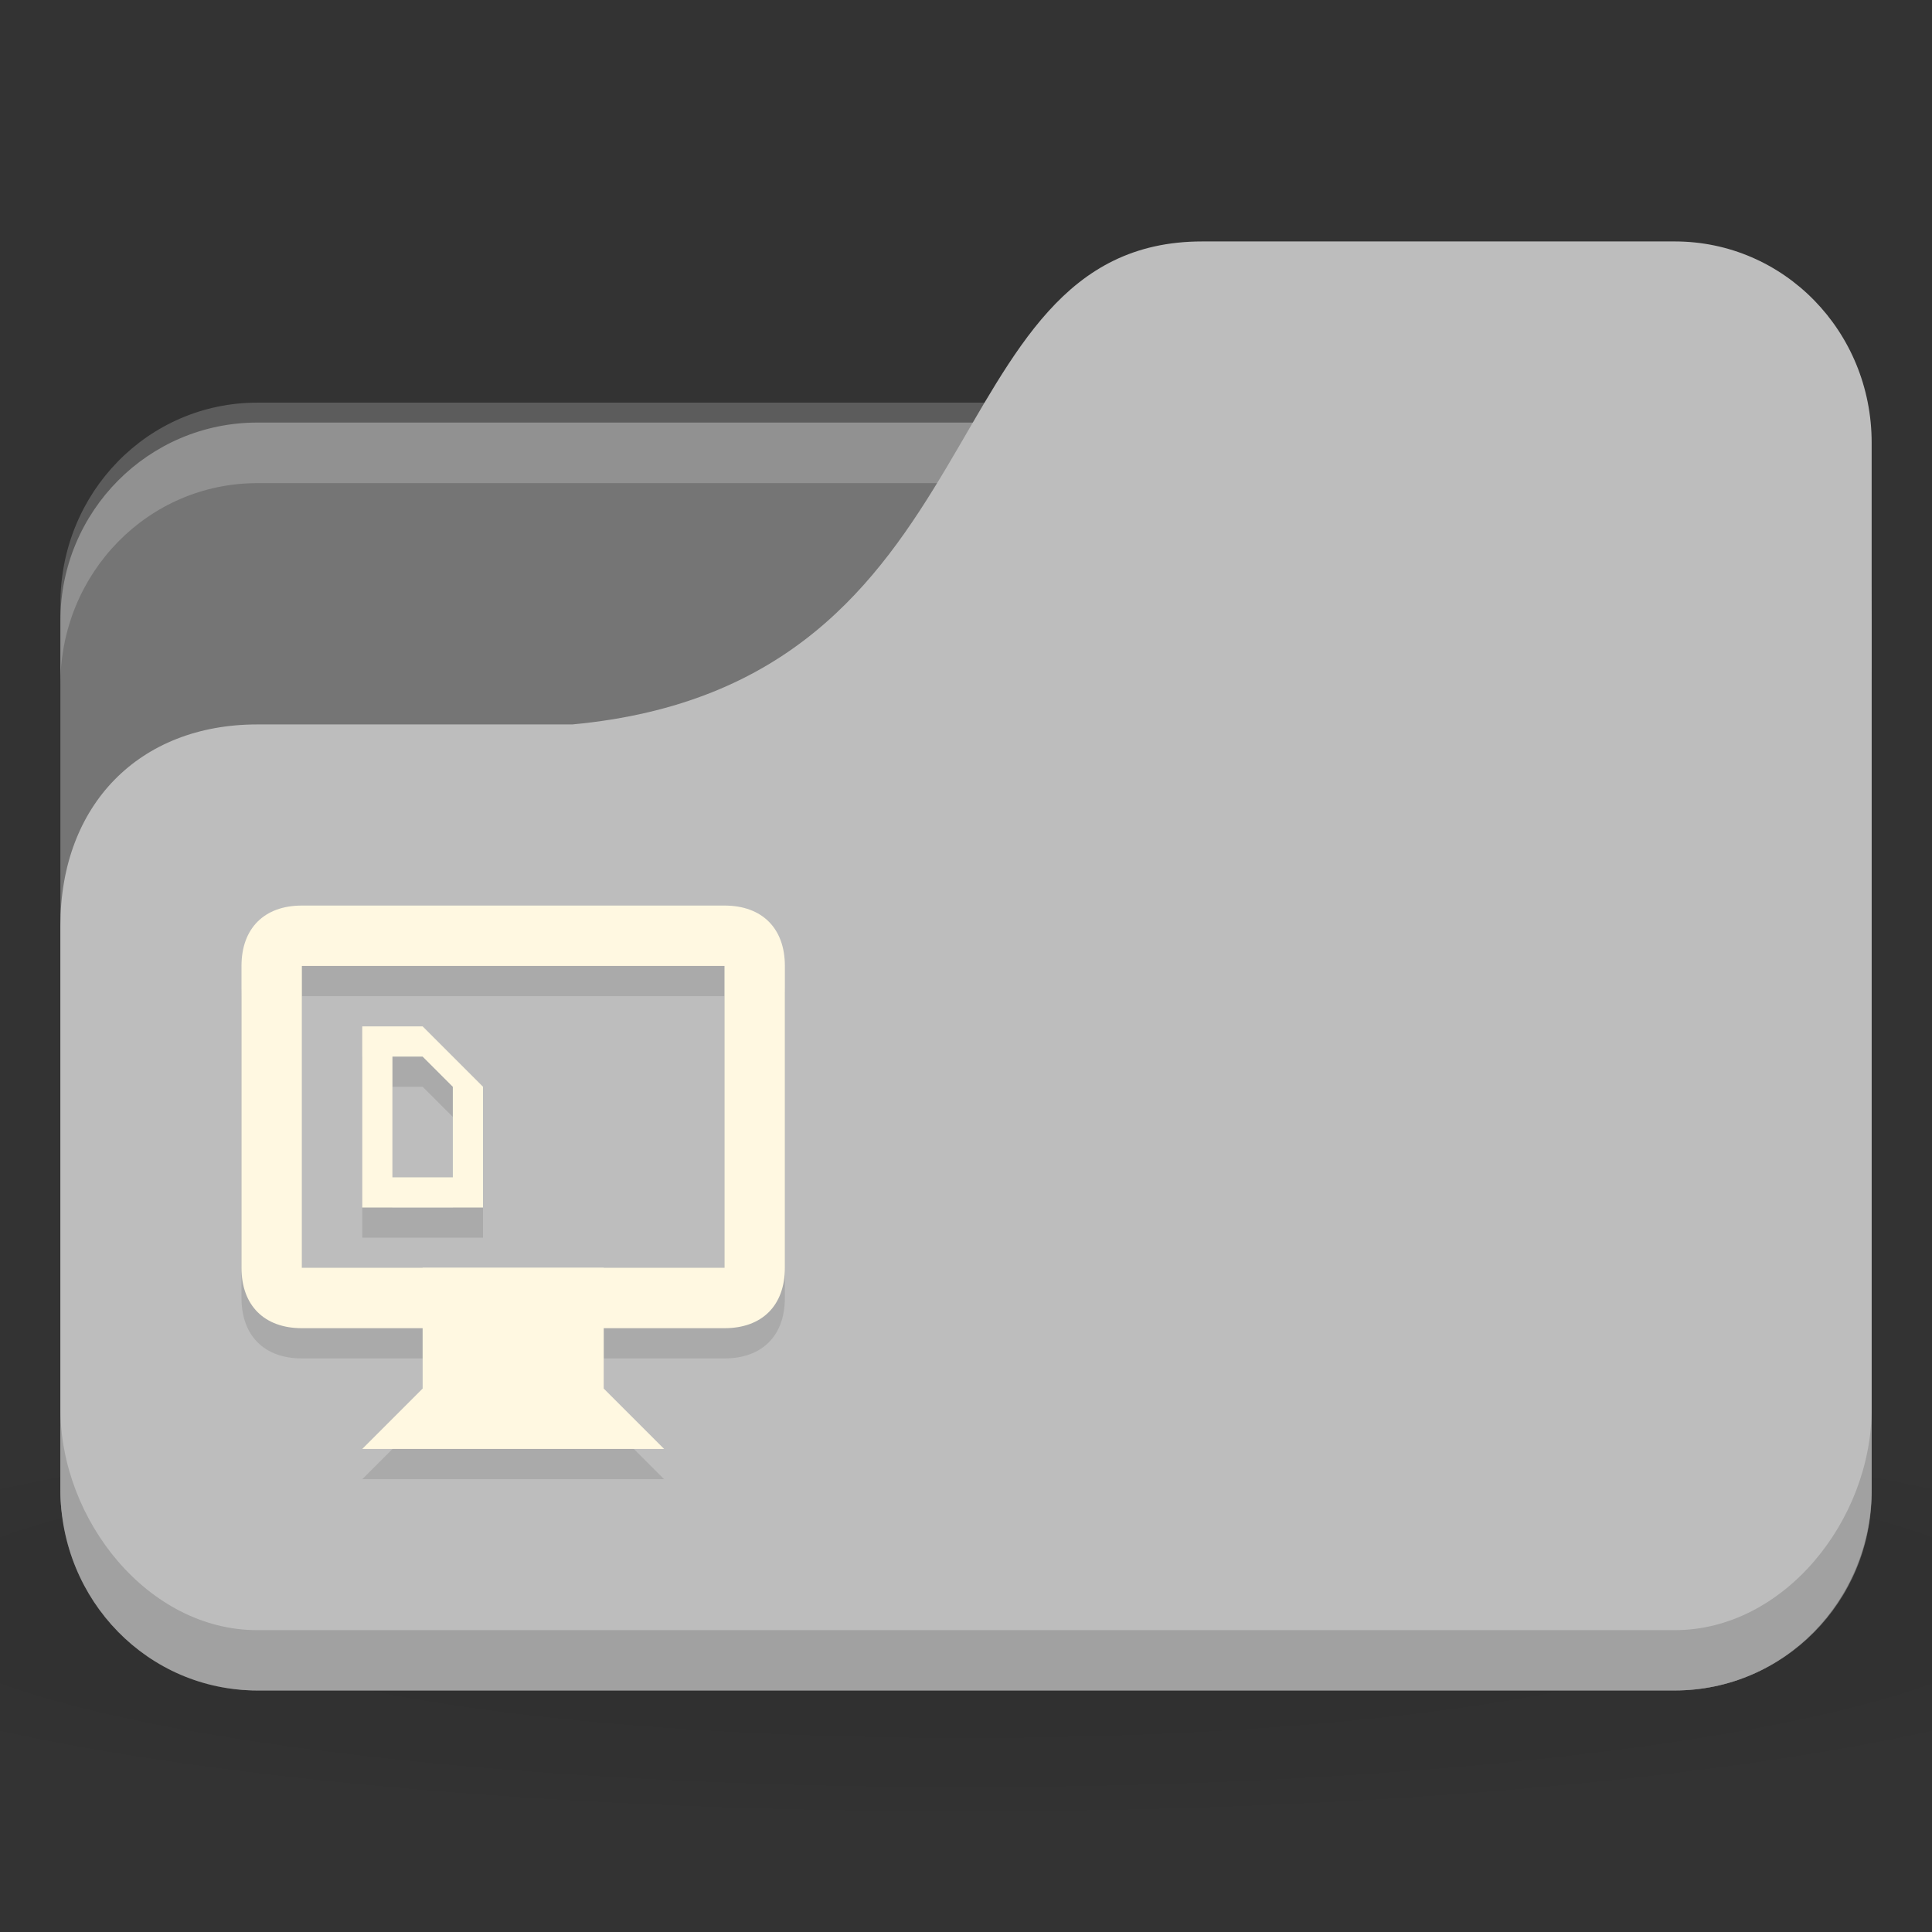 <svg xmlns="http://www.w3.org/2000/svg" viewBox="0 0 64 64">
 <rect x="0" y="0" width="64" height="64" fill="#333333" stroke="none"/>
 <defs>
  <radialGradient r="24" cy="40.5" cx="24" gradientTransform="matrix(1.667,0,0,0.278,-8,1030.446)" gradientUnits="userSpaceOnUse" id="radialGradient3098">
   <stop style="stop-color:#000;stop-opacity:1"/>
   <stop offset="1" style="stop-color:#000;stop-opacity:0.196"/>
  </radialGradient>
 </defs>
 <g transform="translate(0,-988.362)">
  <path d="m 32 1035.03 c -13.1 0 -24.704 1.044 -32 2.667 l 0 8 c 7.296 1.622 18.898 2.667 32 2.667 13.1 0 24.704 -1.044 32 -2.667 l 0 -8 c -7.296 -1.623 -18.898 -2.667 -32 -2.667 z" style="fill:url(#radialGradient3098);opacity:0.1;fill-opacity:1;stroke:none"/>
  <rect width="60" height="42" x="2" y="1002.36" rx="6.522" ry="6.562" style="fill:#757575;fill-opacity:1;stroke:none"/>
  <path d="m 8.522 1001.7 c -3.613 0 -6.522 2.973 -6.522 6.667 l 0 2.667 c 0 -3.693 2.909 -6.667 6.522 -6.667 l 46.957 0 c 3.613 0 6.522 2.973 6.522 6.667 l 0 -2.667 c 0 -3.693 -2.909 -6.667 -6.522 -6.667 l -46.957 0 z" style="fill:#fff;opacity:0.2;fill-opacity:1;stroke:none"/>
  <path d="m 8.522 1012.36 10.435 0 c 14.348 -1.333 11.739 -16 20.87 -16 l 15.652 0 c 3.613 0 6.522 2.973 6.522 6.667 l 0 34.667 c 0 3.693 -2.909 6.667 -6.522 6.667 l -46.957 0 c -3.613 0 -6.522 -2.973 -6.522 -6.667 l 0 -18.667 c 0 -4 2.609 -6.667 6.522 -6.667 z" style="fill:#bdbdbd;fill-opacity:1;stroke:none"/>
  <path d="m 2 1035.03 0 2.667 c 0 3.693 2.909 6.667 6.522 6.667 l 46.957 0 c 3.613 0 6.522 -2.973 6.522 -6.667 l 0 -2.667 c 0 3.693 -2.909 7.333 -6.522 7.333 l -46.957 0 c -3.613 0 -6.522 -3.64 -6.522 -7.333 z" style="fill:#000;opacity:0.15;fill-opacity:1;stroke:none"/>
  <path d="m 10 31 c -1.246 0 -2 0.753 -2 2 l 0 10 c 0 1.246 0.754 2 2 2 l 4 0 l 0 2 l -2 2 l 10 0 l -2 -2 l 0 -2 l 4 0 c 1.247 0 2 -0.754 2 -2 l 0 -10 c 0 -1.247 -0.753 -2 -2 -2 l -14 0 z m 0 2 l 14 0 l 0 10 l -4 0 l -6 0 l -4 0 l 0 -10 z m 2 2 l 0 6 l 4 0 l 0 -4 l -2 -2 l -2 0 z m 1 1 l 1 0 l 1 1 l 0 3 l -2 0 l 0 -4 z" transform="translate(0,988.362)" style="fill:#000;fill-opacity:0.098"/>
  <path d="m 12 34 0 6 4 0 0 -4 -2 -2 z m 1 1 1 0 1 1 0 3 -2 0 z" transform="translate(0,988.362)" style="fill:#fff8e1;fill-opacity:1"/>
  <path d="m 14 1034.36 -2 2 10 0 -2 -2 0 -4 -6 0 z" style="fill:#fff8e1;fill-opacity:1;stroke:none"/>
  <path d="m 10 1018.36 c -1.246 0 -2 0.754 -2 2 l 0 10 c 0 1.246 0.754 2 2 2 l 14 0 c 1.247 0 2 -0.754 2 -2 l 0 -10 c 0 -1.246 -0.753 -2 -2 -2 z m 0 2 14 0 0 10 -14 0 z" style="fill:#fff8e1;fill-opacity:1;stroke:none"/>
 </g>
</svg>
